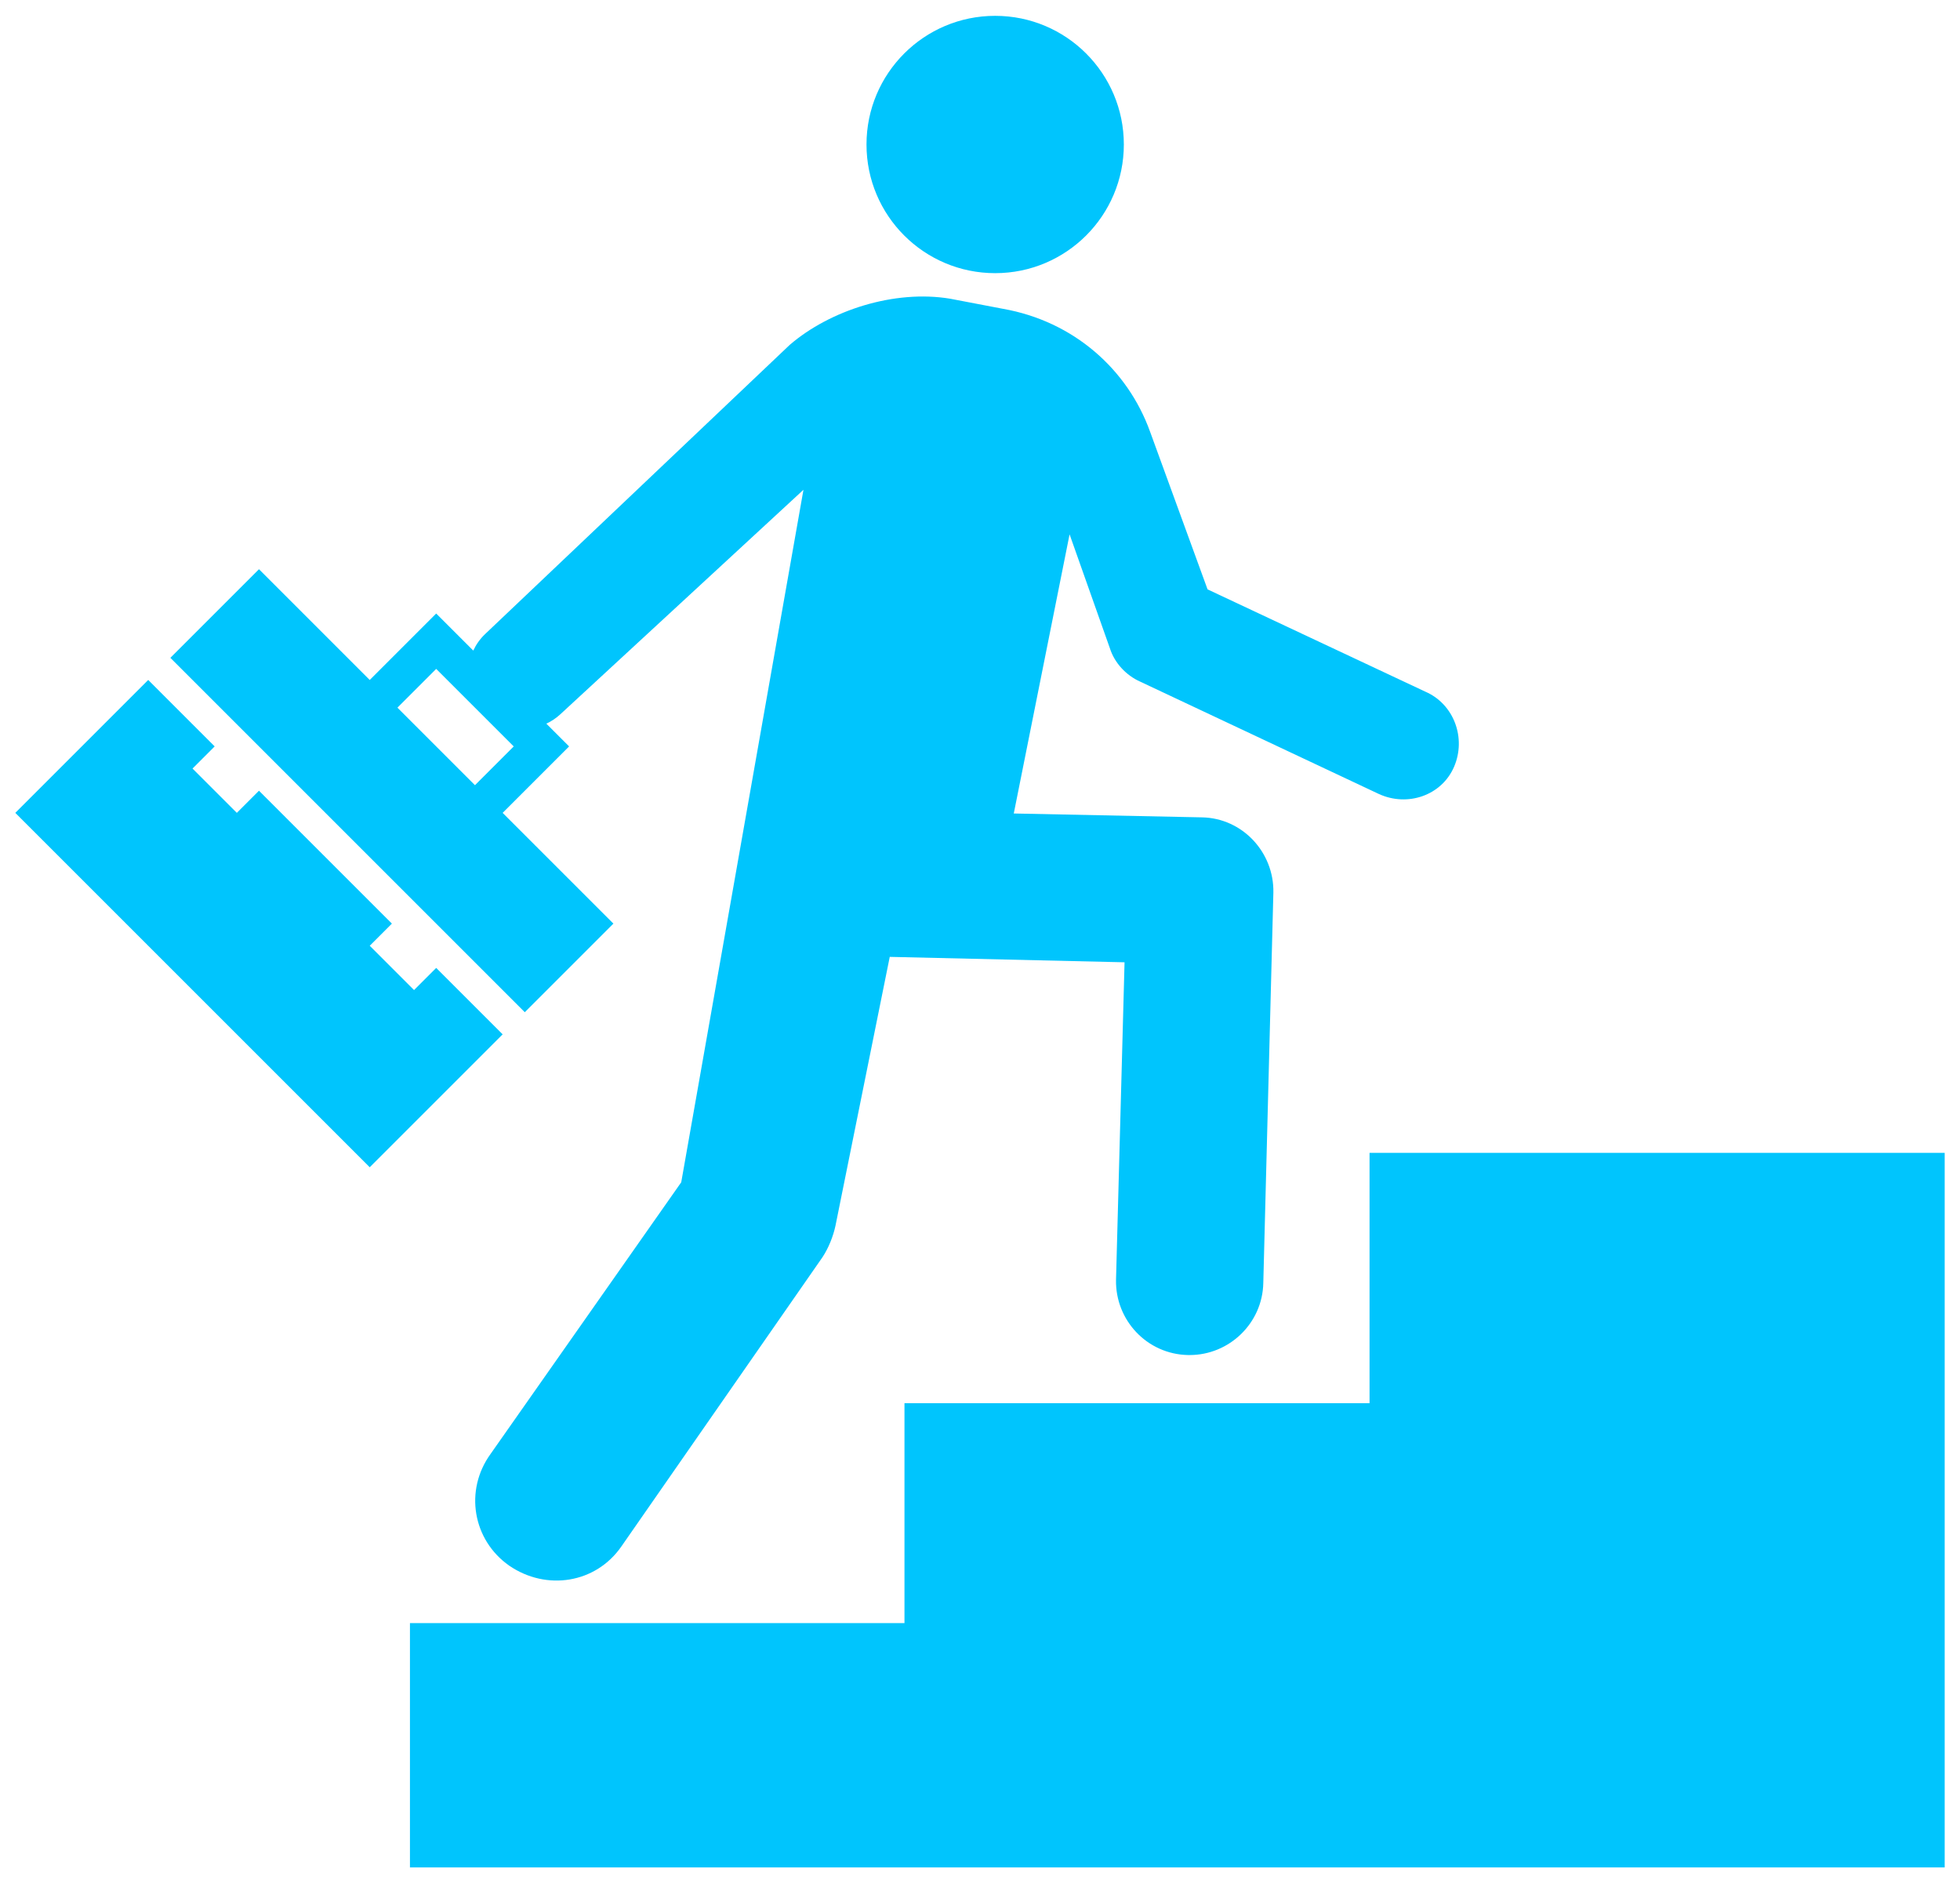 <?xml version="1.0" encoding="UTF-8" standalone="no"?>
<!-- Uploaded to SVGRepo https://www.svgrepo.com -->

<svg
   version="1.1"
   id="Layer_1"
   x="0px"
   y="0px"
   width="256px"
   height="246px"
   viewBox="0 0 256 246"
   enable-background="new 0 0 256 246"
   xml:space="preserve"
   sodipodi:docname="course-features-5.svg"
   inkscape:version="1.1 (1:1.1+202105261517+ce6663b3b7)"
   xmlns:inkscape="http://www.inkscape.org/namespaces/inkscape"
   xmlns:sodipodi="http://sodipodi.sourceforge.net/DTD/sodipodi-0.dtd"
   xmlns="http://www.w3.org/2000/svg"
   xmlns:svg="http://www.w3.org/2000/svg"><defs
   id="defs7" /><sodipodi:namedview
   id="namedview5"
   pagecolor="#ffffff"
   bordercolor="#666666"
   borderopacity="1.0"
   inkscape:pageshadow="2"
   inkscape:pageopacity="0.0"
   inkscape:pagecheckerboard="0"
   showgrid="false"
   inkscape:zoom="3.4308943"
   inkscape:cx="127.95498"
   inkscape:cy="123.14573"
   inkscape:window-width="1848"
   inkscape:window-height="1016"
   inkscape:window-x="72"
   inkscape:window-y="27"
   inkscape:window-maximized="1"
   inkscape:current-layer="Layer_1" />
<path
   d="M254,150.588v93.343H53.545v-31.916h64.591v-28.727h60.744v-32.7H254z M113.175,18.875c0,9.282,7.524,16.806,16.806,16.806  s16.806-7.524,16.806-16.806s-7.524-16.806-16.806-16.806S113.175,9.593,113.175,18.875z M189.915,100.17  c-1.62,3.746-6.074,5.264-9.82,3.543l-31.182-14.68c-1.822-0.81-3.341-2.43-3.948-4.353L139.7,69.798l-7.289,36.463l24.593,0.506  c5.264,0.101,9.415,4.556,9.314,9.82l-1.316,50.999c-0.101,5.264-4.454,9.415-9.618,9.415c0,0-0.101,0-0.203,0  c-5.366-0.101-9.516-4.556-9.415-9.82l1.114-41.483l-30.668-0.709l-7.087,35.113c-0.304,1.417-0.911,2.936-1.721,4.151  l-26.224,37.721c-3.341,4.859-9.82,5.872-14.68,2.531c-4.758-3.341-5.872-9.82-2.43-14.579l24.908-35.494l15.963-90.455  L73.183,93.305c-0.556,0.513-1.173,0.919-1.823,1.224l2.972,2.972l-8.68,8.68l14.466,14.466L68.545,132.22L22.253,85.927  l11.573-11.573l14.466,14.466l8.68-8.68l4.843,4.842c0.369-0.79,0.883-1.527,1.553-2.164l39.78-37.769  c5.25-4.518,13.672-7.244,20.962-6.029l6.884,1.316c9.213,1.62,16.299,7.897,19.236,16.097l7.492,20.552l28.448,13.364  C189.915,91.97,191.535,96.424,189.915,100.17z M67.099,97.501L56.972,87.374l-5.063,5.063l10.127,10.127L67.099,97.501z   M56.972,126.433l-2.893,2.893l-5.786-5.787l2.893-2.893l-17.36-17.36l-2.893,2.893l-5.787-5.787l2.893-2.893l-8.68-8.68L2,106.18  l46.293,46.293l17.36-17.36L56.972,126.433z"
   id="path2"
   style="fill:#00c5fd;fill-opacity:1" />
</svg>
